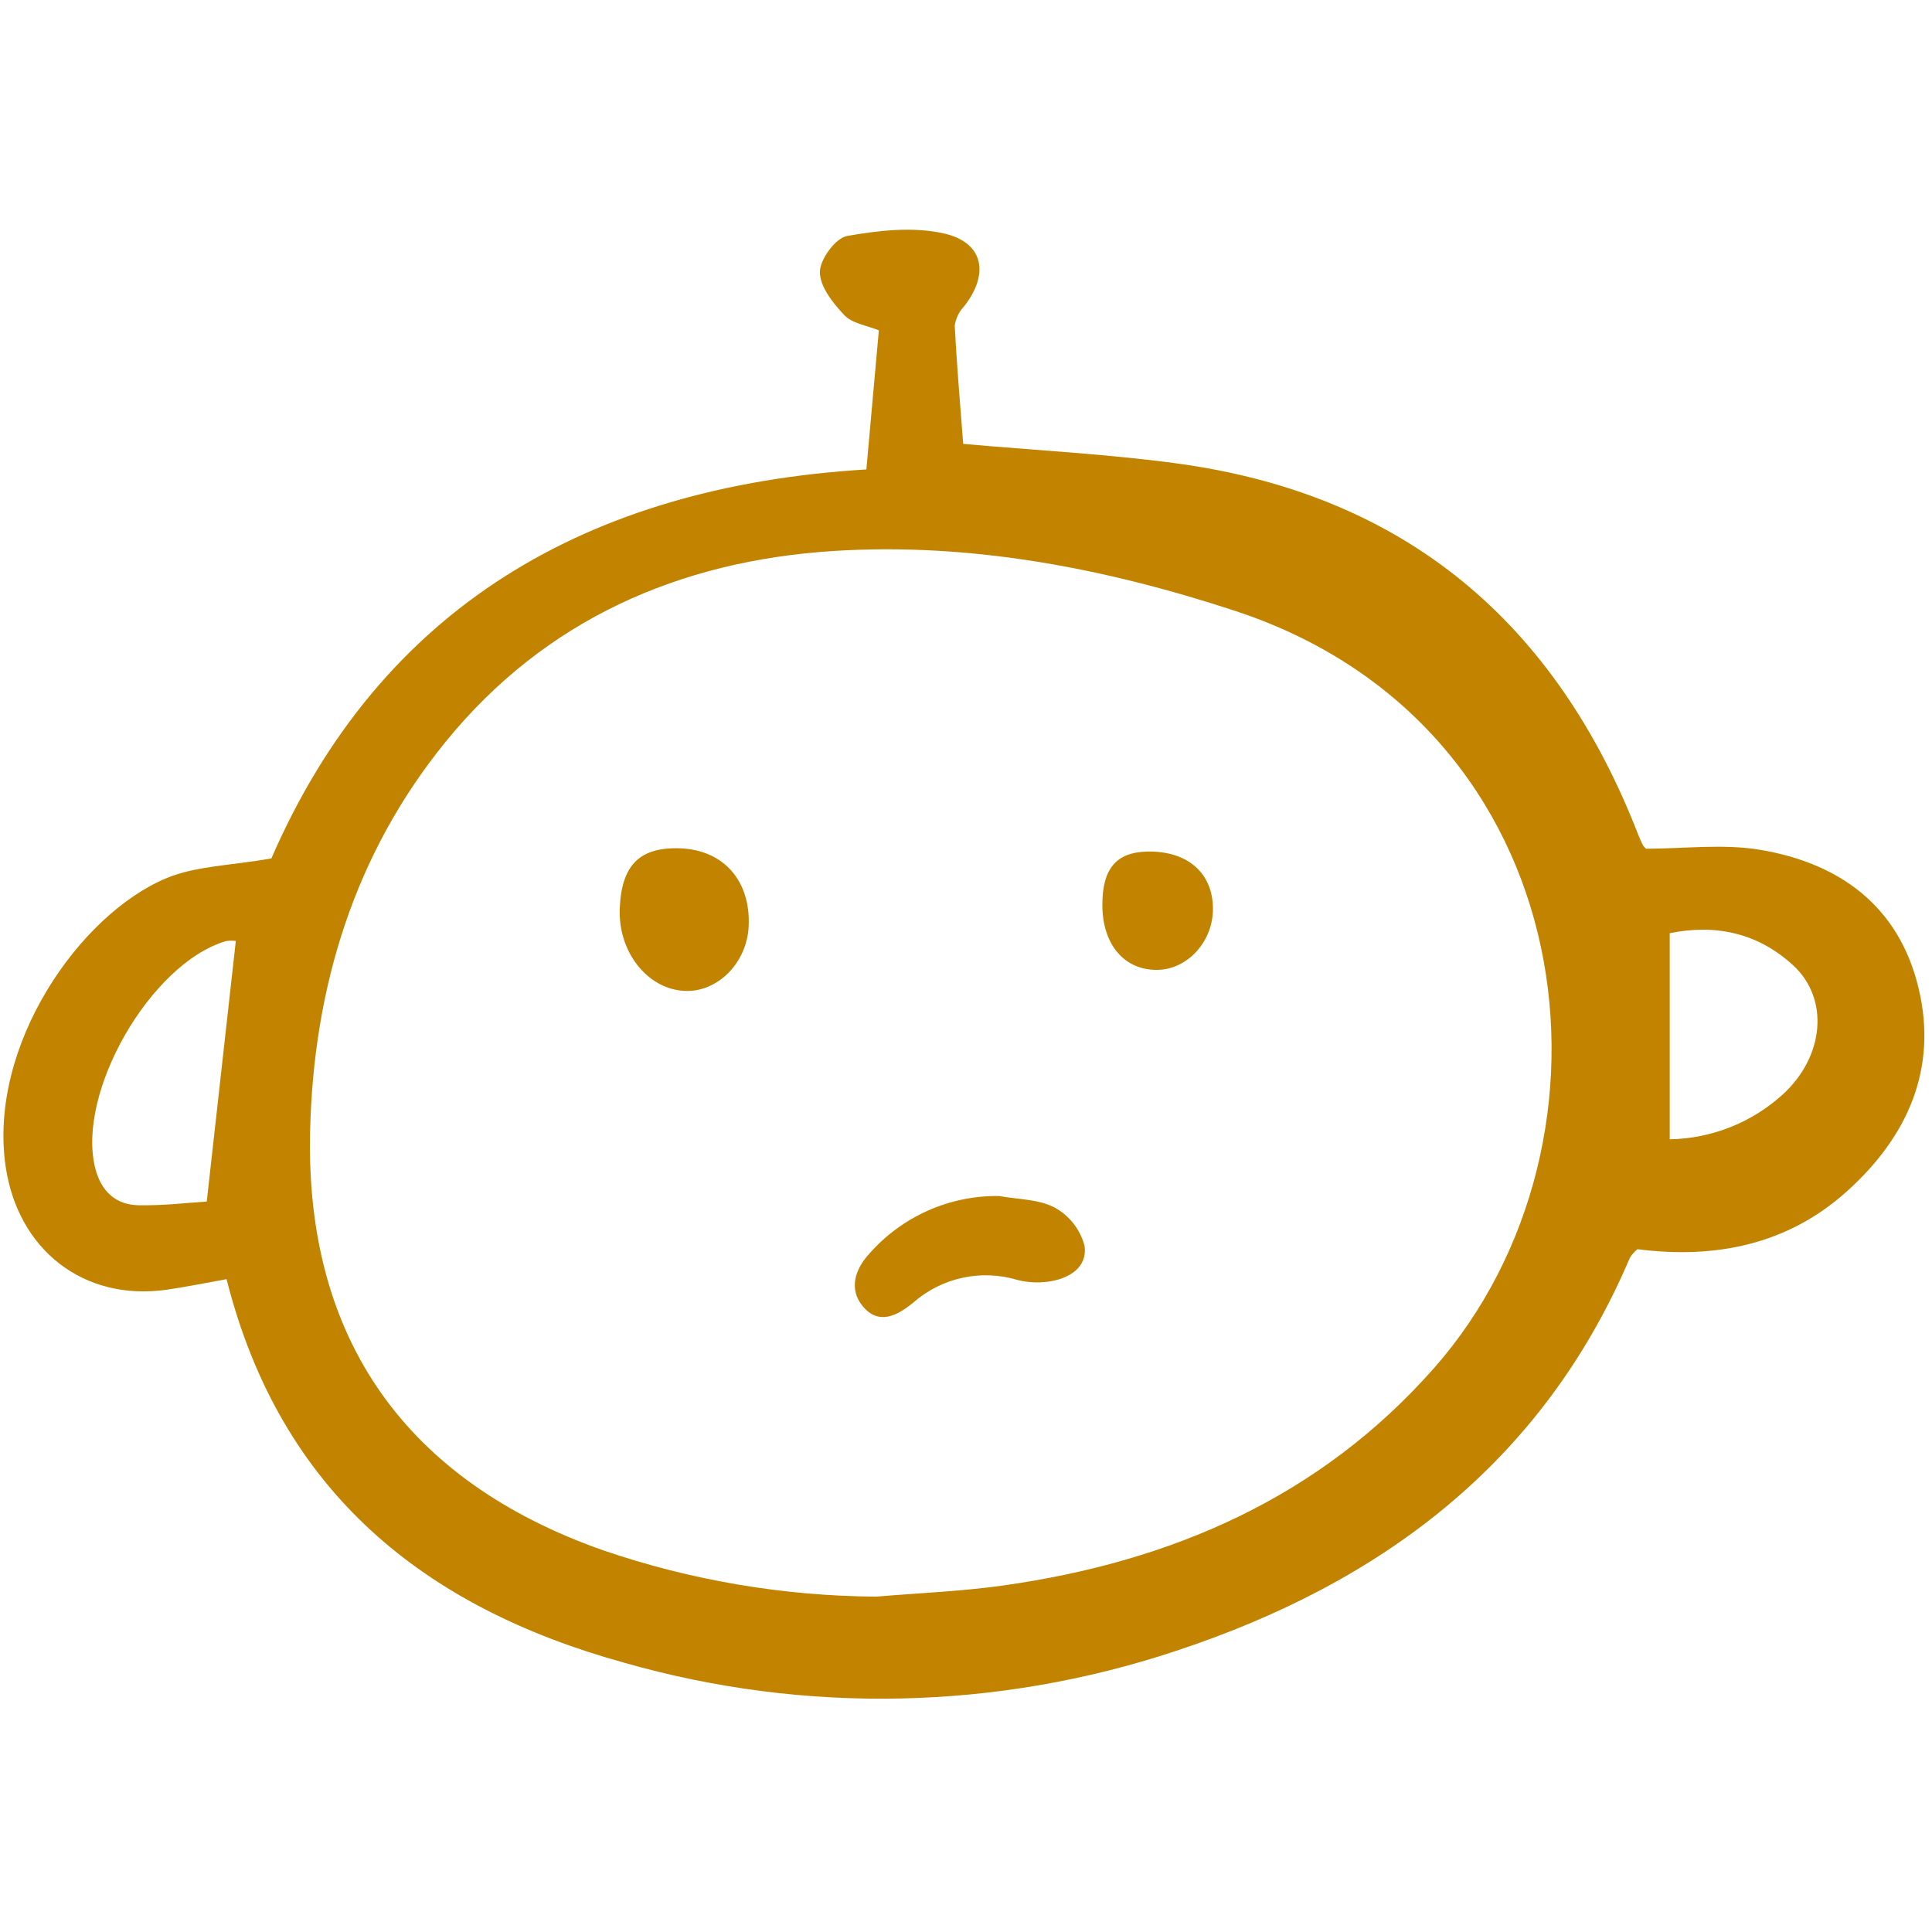 <svg viewBox="0 -19.5 164 164" fill="none" xmlns="http://www.w3.org/2000/svg"><g id="SVGRepo_bgCarrier" stroke-width="0"></g><g id="SVGRepo_tracerCarrier" stroke-linecap="round" stroke-linejoin="round"></g><g id="SVGRepo_iconCarrier"> <path d="M19.233 89.083C17.334 89.421 15.743 89.756 14.137 89.982C7.07 90.976 1.519 86.569 0.481 79.529C-1.029 69.307 6.732 58.114 14.141 55.039C16.648 53.999 19.579 53.98 23.036 53.367C32.249 32.161 49.762 21.793 73.542 20.349C73.892 16.446 74.238 12.594 74.602 8.541C73.575 8.12 72.343 7.96 71.68 7.261C70.713 6.243 69.6 4.84 69.596 3.598C69.592 2.531 70.922 0.71 71.897 0.535C74.597 0.054 77.542 -0.277 80.161 0.325C83.505 1.094 83.985 3.753 81.855 6.486C81.417 6.939 81.134 7.519 81.046 8.143C81.224 11.616 81.527 15.081 81.762 18.179C88.021 18.738 94.005 19.038 99.921 19.842C119.273 22.472 132.088 33.351 139.077 51.39C139.194 51.691 139.333 51.985 139.478 52.274C139.549 52.375 139.633 52.466 139.727 52.545C142.943 52.545 146.247 52.11 149.393 52.635C156.138 53.758 161.178 57.4 162.853 64.348C164.528 71.295 161.862 77.062 156.759 81.644C151.742 86.149 145.621 87.389 138.993 86.54C138.746 86.745 138.532 86.987 138.359 87.257C130.949 104.691 117.203 114.915 99.766 120.658C84.623 125.684 68.315 126.026 52.975 121.639C36.042 116.958 23.802 107.182 19.233 89.083ZM74.365 116.033C77.955 115.728 81.569 115.59 85.129 115.09C99.412 113.083 112.05 107.628 121.744 96.615C138.759 77.288 134.524 42.112 104.846 32.356C93.857 28.746 82.386 26.524 70.723 27.273C57.669 28.111 46.283 33.097 37.862 43.426C30.051 53.002 26.606 64.369 26.323 76.547C25.913 94.222 34.528 106.232 51.181 112.095C58.645 114.649 66.473 115.979 74.362 116.032L74.365 116.033ZM20.02 60.376C19.742 60.338 19.46 60.341 19.182 60.386C12.764 62.276 6.455 73.293 8.09 79.682C8.586 81.62 9.813 82.771 11.759 82.809C13.877 82.851 16 82.589 17.55 82.495C18.409 74.788 19.21 67.616 20.018 60.374L20.02 60.376ZM141.736 77.21C145.278 77.15 148.678 75.806 151.305 73.429C154.874 70.191 155.296 65.282 152.224 62.452C149.242 59.706 145.667 58.915 141.736 59.715V77.21Z" fill="#c28400"></path> <path d="M84.808 82.025C86.402 82.319 88.172 82.282 89.533 83.01C90.152 83.35 90.695 83.811 91.129 84.368C91.563 84.924 91.88 85.562 92.06 86.245C92.334 88.109 90.717 89.067 88.941 89.299C88.081 89.414 87.208 89.364 86.367 89.15C84.85 88.694 83.243 88.631 81.695 88.967C80.148 89.304 78.712 90.029 77.522 91.073C76.171 92.182 74.59 93.021 73.233 91.378C72.032 89.924 72.583 88.235 73.782 86.935C75.155 85.367 76.852 84.117 78.755 83.269C80.659 82.421 82.724 81.997 84.808 82.025Z" fill="#c28400"></path> <path d="M57.719 52.511C61.429 52.639 63.75 55.288 63.55 59.164C63.389 62.253 60.908 64.743 58.12 64.615C54.97 64.47 52.472 61.321 52.607 57.658C52.744 53.945 54.285 52.392 57.719 52.511Z" fill="#c28400"></path> <path d="M93.575 57.333C93.568 54.236 94.756 52.833 97.424 52.786C100.873 52.724 103.039 54.689 102.96 57.807C102.891 60.492 100.78 62.768 98.3 62.828C95.467 62.897 93.582 60.702 93.575 57.333Z" fill="#c28400"></path> </g></svg>